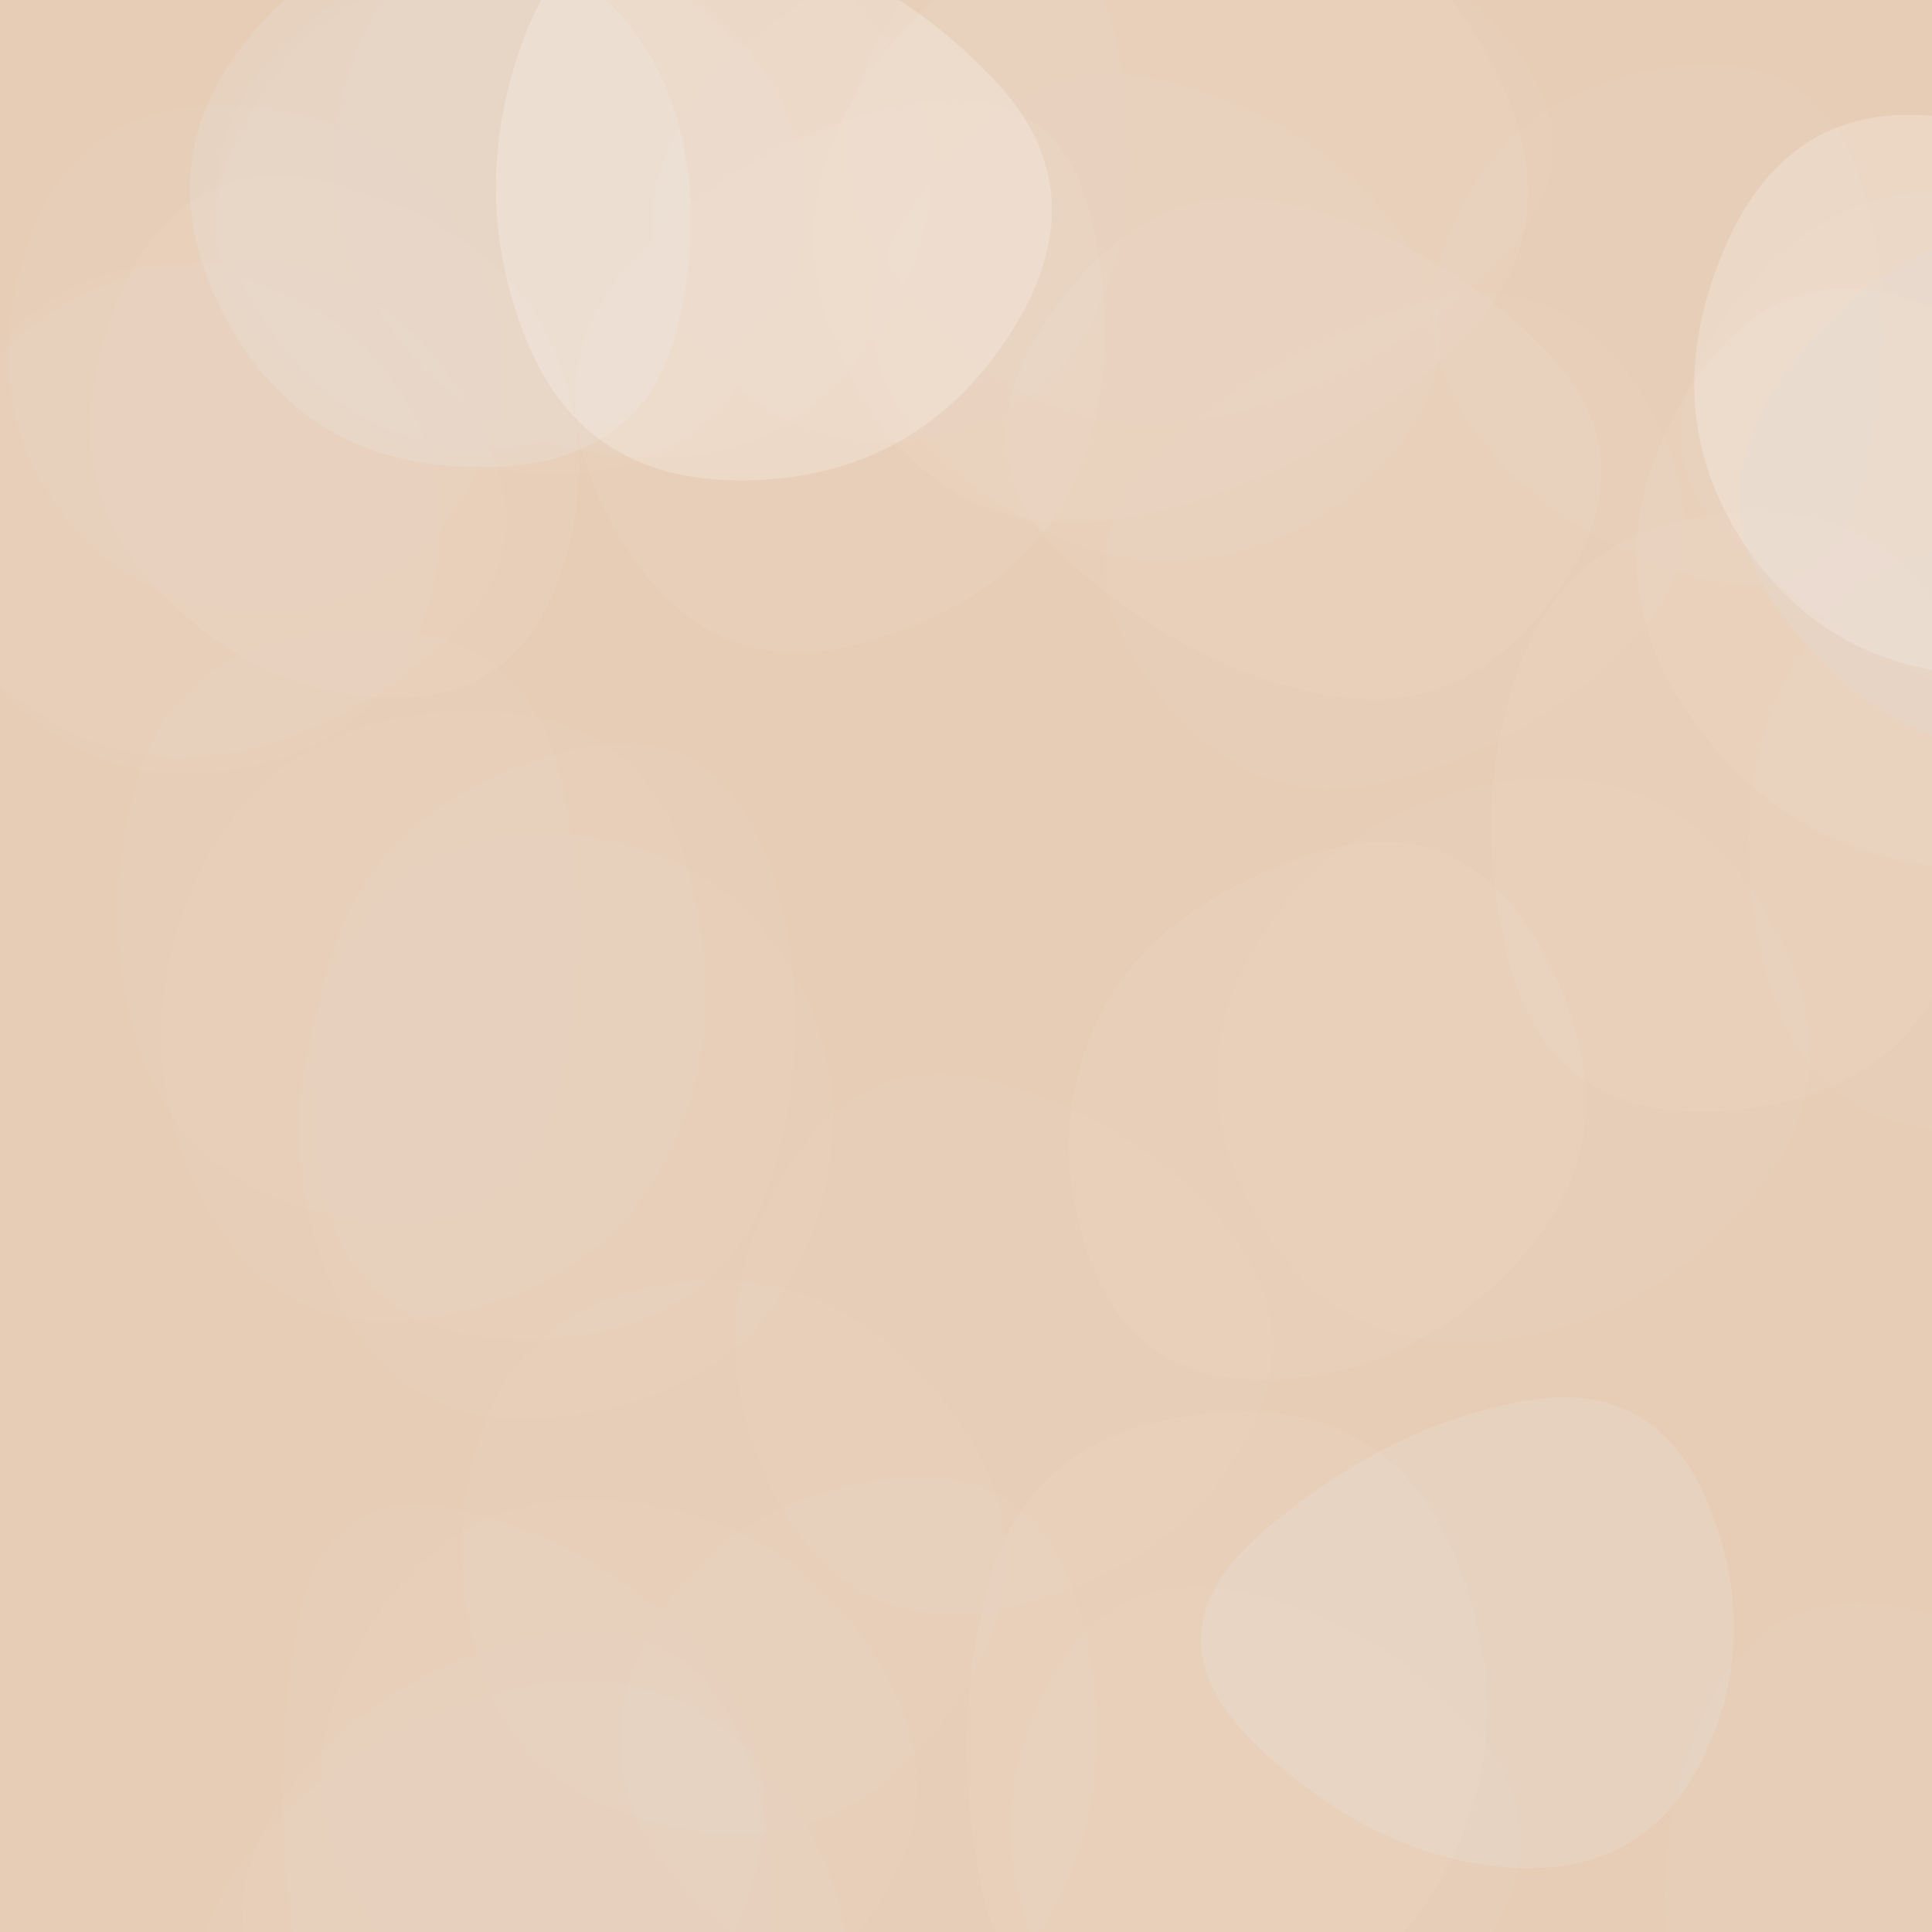 <svg class="border shadow-md" viewBox="0 0 743.6 743.6" xmlns="http://www.w3.org/2000/svg" preserveAspectRatio="none" style="width: 743.6px; height: 743.6px;"><rect class="bg" id="bg" x="0" y="0" width="743.6" height="743.6" fill="#e7cdb6"></rect><g transform="translate(335.853 553.853)" opacity="0.21"><path d="M235,196.5Q204,244,146.5,248.5Q89,253,65,201Q41,149,65.5,98.5Q90,48,142,59Q194,70,230,109.5Q266,149,235,196.5Z" fill="#E8E9E9" stroke="none" stroke-width="10" opacity="0.21"></path></g><g transform="translate(201.853 -64.147)" opacity="0.21"><path d="M217.5,189.5Q196,230,146.5,234Q97,238,65,193.5Q33,149,65,104.5Q97,60,158.5,43Q220,26,229.5,87.5Q239,149,217.5,189.5Z" fill="#DEDEDE" stroke="none" stroke-width="10" opacity="0.21"></path></g><g transform="translate(94.853 541.853)" opacity="0.21"><path d="M239.5,196.5Q204,244,147,247Q90,250,50,199.5Q10,149,44.5,89Q79,29,144.5,36Q210,43,242.5,96Q275,149,239.5,196.5Z" fill="#E8E9E9" stroke="none" stroke-width="10" opacity="0.21"></path></g><g transform="translate(193.853 -6.147)" opacity="0.21"><path d="M219,192.5Q199,236,138.5,253.5Q78,271,43,210Q8,149,52,103.5Q96,58,155,46.5Q214,35,226.5,92Q239,149,219,192.5Z" fill="#FFFFFF" stroke="none" stroke-width="10" opacity="0.21"></path></g><g transform="translate(24.853 249.853)" opacity="0.21"><path d="M231,197.5Q205,246,142.5,257Q80,268,51.5,208.5Q23,149,51,88Q79,27,151,24Q223,21,240,85Q257,149,231,197.5Z" fill="#E8E9E9" stroke="none" stroke-width="10" opacity="0.21"></path></g><g transform="translate(-16.147 210.853)" opacity="0.21"><path d="M231.5,208.5Q217,268,154,258.5Q91,249,72,199Q53,149,68,92Q83,35,150.5,31.5Q218,28,232,88.5Q246,149,231.5,208.5Z" fill="#DEDEDE" stroke="none" stroke-width="10" opacity="0.21"></path></g><g transform="translate(48.853 585.853)" opacity="0.21"><path d="M235,202Q210,255,151,251Q92,247,60,198Q28,149,62,103.5Q96,58,156.5,44.5Q217,31,238.5,90Q260,149,235,202Z" fill="#E8E9E9" stroke="none" stroke-width="10" opacity="0.21"></path></g><g transform="translate(602.853 68.853)" opacity="0.21"><path d="M239,209.5Q219,270,151.5,265.5Q84,261,46.5,205Q9,149,43.5,87.5Q78,26,136,48Q194,70,226.5,109.5Q259,149,239,209.5Z" fill="#FFFFFF" stroke="none" stroke-width="10" opacity="0.21"></path></g><g transform="translate(313.853 -16.147)" opacity="0.21"><path d="M224.5,187.5Q194,226,146,231.5Q98,237,49,193Q0,149,40.5,90.5Q81,32,139,48.5Q197,65,226,107Q255,149,224.5,187.5Z" fill="#E8E9E9" stroke="none" stroke-width="10" opacity="0.21"></path></g><g transform="translate(425.667 260.667)" opacity="0.21"><path d="M249,200.5Q208,250,147.5,255.5Q87,261,57,206Q27,151,59.5,100Q92,49,155.5,40Q219,31,254.5,91Q290,151,249,200.5Z" fill="#DEDEDE" stroke="none" stroke-width="10" opacity="0.21"></path></g><g transform="translate(59.853 241.853)" opacity="0.21"><path d="M237.5,210Q219,271,147,273.5Q75,276,64,212.5Q53,149,76,106Q99,63,157.5,47.5Q216,32,236,90.5Q256,149,237.5,210Z" fill="#E8E9E9" stroke="none" stroke-width="10" opacity="0.21"></path></g><g transform="translate(253.333 -92.667)" opacity="0.21"><path d="M300.5,232Q240,283,175.5,292.5Q111,302,76.5,241.5Q42,181,79,124.5Q116,68,192,49.5Q268,31,314.5,106Q361,181,300.5,232Z" fill="#FFFFFF" stroke="none" stroke-width="10" opacity="0.21"></path></g><g transform="translate(182.853 526.853)" opacity="0.21"><path d="M227.5,198.5Q206,248,154,239Q102,230,72,189.5Q42,149,67.5,101Q93,53,154,43Q215,33,232,91Q249,149,227.5,198.5Z" fill="#E8E9E9" stroke="none" stroke-width="10" opacity="0.21"></path></g><g transform="translate(44.853 536.853)" opacity="0.21"><path d="M238.5,205.5Q214,262,145.5,267.5Q77,273,68,211Q59,149,69.5,89Q80,29,139,46Q198,63,230.5,106Q263,149,238.5,205.5Z" fill="#DEDEDE" stroke="none" stroke-width="10" opacity="0.21"></path></g><g transform="translate(74.853 277.853)" opacity="0.21"><path d="M235,203.5Q212,258,143.5,267Q75,276,51,212.5Q27,149,55.5,93Q84,37,145,43.5Q206,50,232,99.5Q258,149,235,203.5Z" fill="#E8E9E9" stroke="none" stroke-width="10" opacity="0.21"></path></g><g transform="translate(358.853 26.853)" opacity="0.21"><path d="M241.5,199.5Q207,250,154,241Q101,232,54,190.5Q7,149,46,93.5Q85,38,140.5,52.5Q196,67,236,108Q276,149,241.5,199.5Z" fill="#FFFFFF" stroke="none" stroke-width="10" opacity="0.21"></path></g><g transform="translate(46.853 -57.147)" opacity="0.21"><path d="M239,187.5Q193,226,146.5,229.5Q100,233,58.5,191Q17,149,52.5,96Q88,43,151,39Q214,35,249.5,92Q285,149,239,187.5Z" fill="#E8E9E9" stroke="none" stroke-width="10" opacity="0.21"></path></g><g transform="translate(611 12)" opacity="0.21"><path d="M267.5,223.5Q233,285,173,266Q113,247,63,204.5Q13,162,55.5,106.5Q98,51,154.5,64.5Q211,78,256.5,120Q302,162,267.5,223.5Z" fill="#DEDEDE" stroke="none" stroke-width="10" opacity="0.21"></path></g><g transform="translate(52.853 604.853)" opacity="0.21"><path d="M256.5,211Q221,273,148,274.5Q75,276,39.5,212.5Q4,149,49,101Q94,53,154.5,43.5Q215,34,253.5,91.5Q292,149,256.5,211Z" fill="#E8E9E9" stroke="none" stroke-width="10" opacity="0.21"></path></g><g transform="translate(-6.147 30.853)" opacity="0.21"><path d="M220,195Q202,241,151,237.5Q100,234,63,191.5Q26,149,51,86Q76,23,138.5,41Q201,59,219.5,104Q238,149,220,195Z" fill="#FFFFFF" stroke="none" stroke-width="10" opacity="0.21"></path></g><g transform="translate(614 143)" opacity="0.21"><path d="M277.5,223.5Q233,285,158,292Q83,299,65.5,230.5Q48,162,76.5,112.5Q105,63,161,65Q217,67,269.5,114.5Q322,162,277.5,223.5Z" fill="#E8E9E9" stroke="none" stroke-width="10" opacity="0.21"></path></g><g transform="translate(-70.147 61.853)" opacity="0.21"><path d="M239,187.5Q193,226,146.5,229.5Q100,233,58.5,191Q17,149,52.5,96Q88,43,151,39Q214,35,249.5,92Q285,149,239,187.5Z" fill="#DEDEDE" stroke="none" stroke-width="10" opacity="0.21"></path></g><g transform="translate(-60.147 47.853)" opacity="0.21"><path d="M221,195.5Q202,242,144.5,249Q87,256,48.5,202.5Q10,149,49.5,97Q89,45,142,56.5Q195,68,217.5,108.5Q240,149,221,195.5Z" fill="#E8E9E9" stroke="none" stroke-width="10" opacity="0.21"></path></g><g transform="translate(314.853 514.853)" opacity="0.21"><path d="M242,204.5Q213,260,144.5,267Q76,274,63,211.5Q50,149,66.5,92Q83,35,152,29Q221,23,246,86Q271,149,242,204.5Z" fill="#FFFFFF" stroke="none" stroke-width="10" opacity="0.21"></path></g><g transform="translate(489.853 -23.147)" opacity="0.21"><path d="M228.5,205.5Q214,262,159,244Q104,226,76.5,187.5Q49,149,72.5,103Q96,57,153.5,49Q211,41,227,95Q243,149,228.5,205.5Z" fill="#E8E9E9" stroke="none" stroke-width="10" opacity="0.21"></path></g><g transform="translate(301.667 -102.333)" opacity="0.21"><path d="M269,208.5Q216,256,156,264.5Q96,273,49.5,217Q3,161,47,100.5Q91,40,156,48.5Q221,57,271.5,109Q322,161,269,208.5Z" fill="#DEDEDE" stroke="none" stroke-width="10" opacity="0.21"></path></g><g transform="translate(390.853 61.853)" opacity="0.21"><path d="M234.5,188Q194,227,141.5,239.5Q89,252,51.5,200.5Q14,149,58.5,109.5Q103,70,157.5,54.5Q212,39,243.5,94Q275,149,234.5,188Z" fill="#E8E9E9" stroke="none" stroke-width="10" opacity="0.21"></path></g><g transform="translate(519.853 158.853)" opacity="0.21"><path d="M232.5,206Q214,263,145.5,268.5Q77,274,61,211.5Q45,149,66,95Q87,41,150.5,38.5Q214,36,232.5,92.5Q251,149,232.5,206Z" fill="#FFFFFF" stroke="none" stroke-width="10" opacity="0.21"></path></g><g transform="translate(50.853 -85.147)" opacity="0.21"><path d="M246.5,210.5Q220,272,152,267Q84,262,49,205.5Q14,149,56,105.5Q98,62,149.5,60.5Q201,59,237,104Q273,149,246.5,210.5Z" fill="#E8E9E9" stroke="none" stroke-width="10" opacity="0.21"></path></g><g transform="translate(87.853 -87.147)" opacity="0.21"><path d="M254,209Q218,269,152,263Q86,257,56,203Q26,149,55.5,94Q85,39,146.5,42Q208,45,249,97Q290,149,254,209Z" fill="#DEDEDE" stroke="none" stroke-width="10" opacity="0.21"></path></g><g transform="translate(110.853 447.853)" opacity="0.21"><path d="M257,208Q217,267,155,256.5Q93,246,75.5,197.5Q58,149,75.5,100.5Q93,52,152.5,45.5Q212,39,254.5,94Q297,149,257,208Z" fill="#E8E9E9" stroke="none" stroke-width="10" opacity="0.21"></path></g><g transform="translate(344.853 285.853)" opacity="0.21"><path d="M243,195.5Q203,242,147.5,245Q92,248,74.5,198.5Q57,149,78,106Q99,63,160,43Q221,23,252,86Q283,149,243,195.5Z" fill="#FFFFFF" stroke="none" stroke-width="10" opacity="0.21"></path></g><g transform="translate(-55.147 -0.147)" opacity="0.21"><path d="M231.5,194Q201,239,151,235.5Q101,232,74,190.5Q47,149,66,93.5Q85,38,147,41Q209,44,235.5,96.5Q262,149,231.5,194Z" fill="#E8E9E9" stroke="none" stroke-width="10" opacity="0.21"></path></g><g transform="translate(245.853 364.853)" opacity="0.21"><path d="M230.5,195Q202,241,141,254Q80,267,51,208Q22,149,52.5,92.5Q83,36,139,52Q195,68,227,108.5Q259,149,230.5,195Z" fill="#DEDEDE" stroke="none" stroke-width="10" opacity="0.21"></path></g><g transform="translate(588 570)" opacity="0.21"><path d="M266.5,219.5Q229,278,159.5,280.5Q90,283,65.5,222Q41,161,64.5,97.5Q88,34,151.5,50.5Q215,67,259.5,114Q304,161,266.5,219.5Z" fill="#E8E9E9" stroke="none" stroke-width="10" opacity="0.21"></path></g><g transform="translate(610.853 6.853)" opacity="0.21"><path d="M251.5,202.5Q211,256,150.5,253Q90,250,58.5,199.5Q27,149,53,88.5Q79,28,142.5,39Q206,50,249,99.5Q292,149,251.5,202.5Z" fill="#FFFFFF" stroke="none" stroke-width="10"></path></g><g transform="translate(33.853 -83.147)" opacity="0.21"><path d="M227.5,206.5Q215,264,149,263Q83,262,53,205.5Q23,149,58.5,102Q94,55,145,60.5Q196,66,218,107.5Q240,149,227.5,206.5Z" fill="#E8E9E9" stroke="none" stroke-width="10"></path></g><g transform="translate(637.853 43.853)" opacity="0.21"><path d="M239,200Q208,251,150,249Q92,247,52,198Q12,149,50.5,97.5Q89,46,151.5,41Q214,36,242,92.5Q270,149,239,200Z" fill="#DEDEDE" stroke="none" stroke-width="10"></path></g><g transform="translate(431.853 480.853)" opacity="0.21"><path d="M224,195Q202,241,150.5,238Q99,235,53,192Q7,149,54.5,108.5Q102,68,154,58.5Q206,49,226,99Q246,149,224,195Z" fill="#E8E9E9" stroke="none" stroke-width="10"></path></g><g transform="translate(141.853 -75.147)" opacity="0.21"><path d="M247,203.5Q212,258,147.5,260Q83,262,60.5,205.5Q38,149,59.5,90.5Q81,32,140,47Q199,62,240.5,105.5Q282,149,247,203.5Z" fill="#FFFFFF" stroke="none" stroke-width="10"></path></g></svg>
